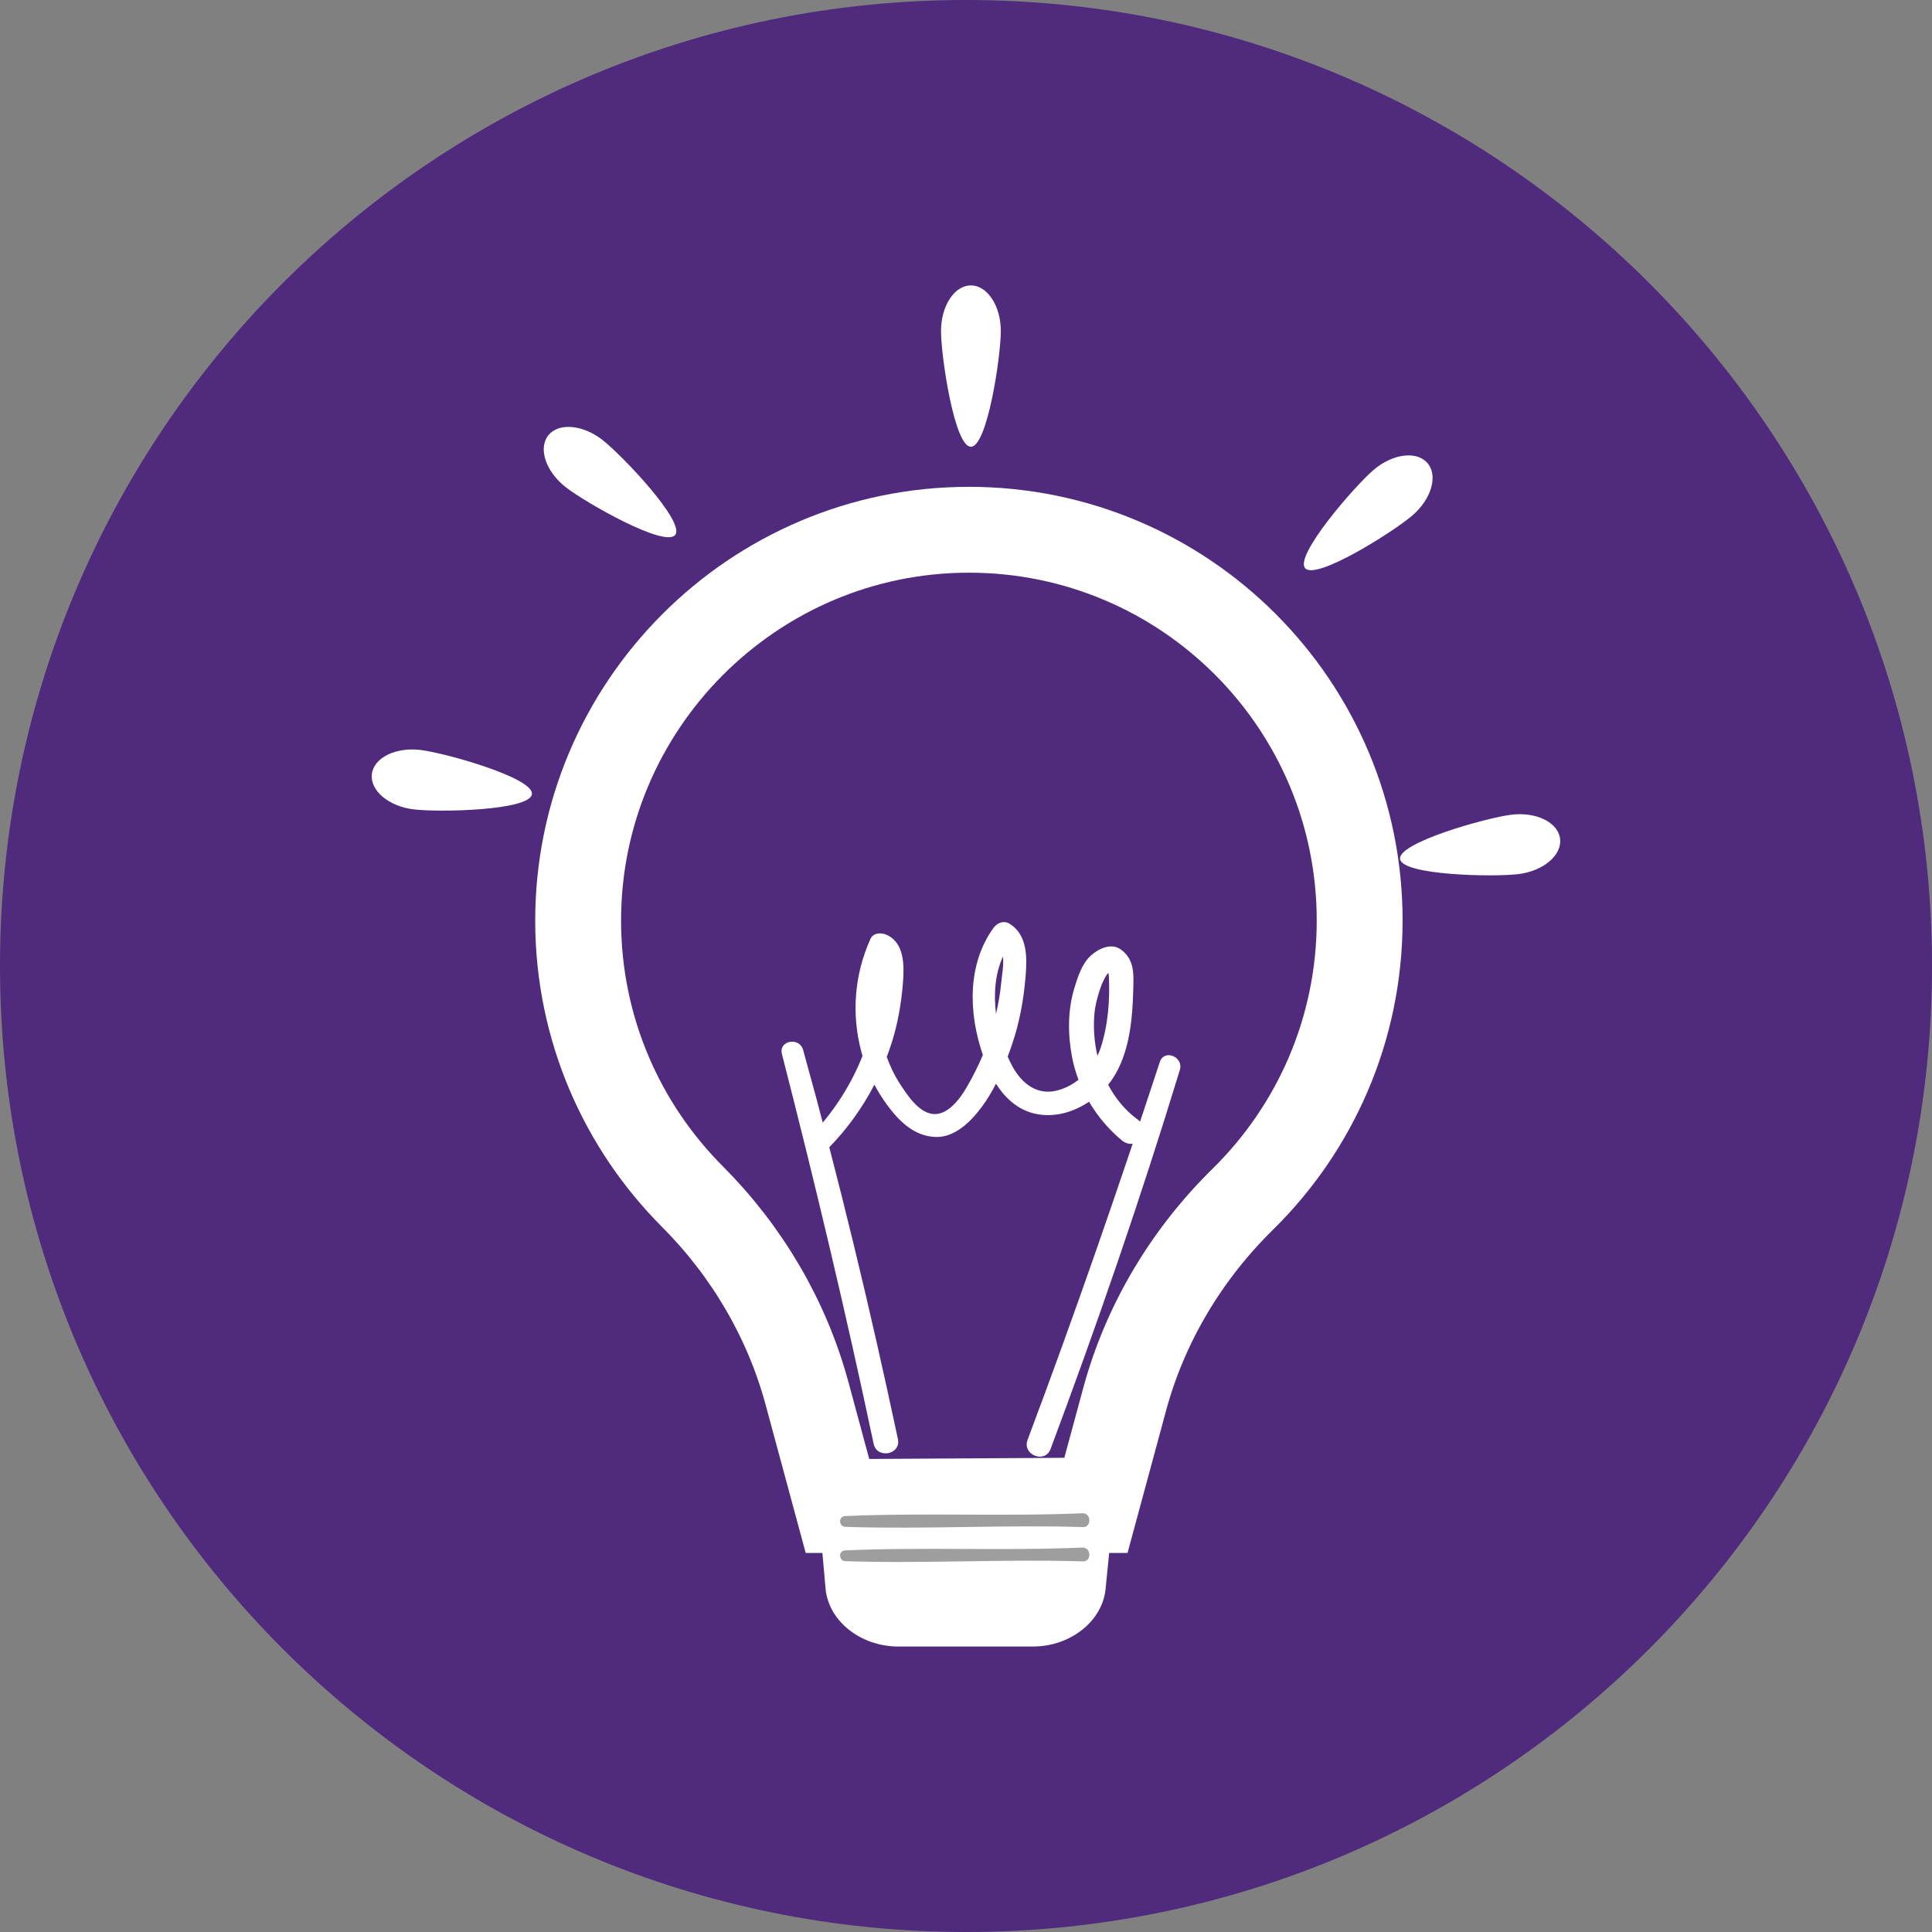<svg width="45" height="45" viewBox="0 0 45 45" fill="none" xmlns="http://www.w3.org/2000/svg">
<rect x="0" y="0" width="45" height="45" fill="#808080" stroke="none"/>
<path d="M22.5 45C34.926 45 45 34.926 45 22.5C45 10.074 34.926 0 22.5 0C10.074 0 0 10.074 0 22.5C0 34.926 10.074 45 22.5 45Z" fill="#4F2A7D"/>
<path d="M31.669 21.44C31.669 16.413 27.595 12.339 22.568 12.339C17.541 12.339 13.45 16.445 13.466 21.472C13.475 23.968 14.489 26.227 16.123 27.866C17.396 29.142 18.327 30.718 18.798 32.458L19.532 35.172H25.497L26.193 32.601C26.673 30.825 27.636 29.22 28.949 27.93C30.628 26.279 31.669 23.981 31.669 21.44Z" stroke="white" stroke-width="2" stroke-miterlimit="10"/>
<path d="M24.057 38.351H20.924C20.036 38.351 19.276 37.742 19.226 36.969L18.961 33.989L26.058 33.947L25.755 36.969C25.704 37.742 24.945 38.351 24.057 38.351Z" fill="white"/>
<path d="M25.211 35.247C23.371 35.325 21.524 35.231 19.684 35.312C19.521 35.32 19.533 35.558 19.693 35.563C21.535 35.625 23.381 35.511 25.223 35.569C25.43 35.576 25.421 35.238 25.211 35.247Z" fill="#9E9E9E"/>
<path d="M25.211 36.046C23.371 36.125 21.524 36.03 19.684 36.112C19.521 36.119 19.533 36.357 19.693 36.363C21.535 36.424 23.381 36.31 25.223 36.368C25.43 36.376 25.421 36.038 25.211 36.046Z" fill="#9E9E9E"/>
<path d="M23.311 7.711C23.311 8.297 22.999 10.406 22.614 10.406C22.23 10.406 21.918 8.297 21.918 7.711C21.918 7.124 22.23 6.648 22.614 6.648C22.999 6.649 23.311 7.125 23.311 7.711Z" fill="white"/>
<path d="M31.989 10.949C31.544 11.331 30.148 12.942 30.399 13.234C30.65 13.525 32.453 12.388 32.897 12.006C33.342 11.624 33.499 11.077 33.249 10.786C32.998 10.494 32.434 10.567 31.989 10.949Z" fill="white"/>
<path d="M35.372 20.359C34.79 20.432 32.659 20.389 32.61 20.007C32.562 19.626 34.614 19.05 35.196 18.977C35.778 18.903 36.289 19.153 36.337 19.534C36.386 19.916 35.954 20.285 35.372 20.359Z" fill="white"/>
<path d="M14.035 10.249C14.497 10.611 15.964 12.156 15.727 12.459C15.489 12.762 13.637 11.708 13.175 11.346C12.713 10.985 12.532 10.446 12.769 10.143C13.007 9.84 13.573 9.887 14.035 10.249Z" fill="white"/>
<path d="M9.627 18.851C10.209 18.925 12.34 18.881 12.389 18.499C12.438 18.118 10.385 17.543 9.803 17.469C9.221 17.396 8.711 17.645 8.662 18.026C8.613 18.408 9.046 18.778 9.627 18.851Z" fill="white"/>
<path d="M26.497 26.075C26.204 25.86 25.977 25.581 25.811 25.266C26.141 24.858 26.286 24.311 26.347 23.8C26.384 23.489 26.394 23.177 26.4 22.864C26.405 22.562 26.365 22.305 26.109 22.117C25.881 21.949 25.576 22.101 25.401 22.264C25.199 22.451 25.102 22.758 25.024 23.014C24.867 23.531 24.87 24.085 24.968 24.612C25.003 24.796 25.055 24.976 25.12 25.151C24.991 25.251 24.844 25.332 24.683 25.383C24.186 25.542 23.808 25.256 23.578 24.832C23.541 24.762 23.505 24.688 23.471 24.611C23.51 24.506 23.548 24.402 23.582 24.298C23.752 23.794 23.845 23.267 23.888 22.738C23.923 22.299 23.935 21.775 23.514 21.515C23.378 21.432 23.226 21.495 23.14 21.613C22.524 22.467 22.558 23.602 22.893 24.571C22.785 24.828 22.659 25.079 22.518 25.321C22.364 25.587 22.069 25.997 21.711 25.945C21.378 25.896 21.112 25.478 20.946 25.22C20.825 25.031 20.73 24.828 20.654 24.617C20.697 24.506 20.736 24.394 20.772 24.279C20.914 23.832 20.993 23.365 21.031 22.897C21.062 22.507 21.075 21.958 20.647 21.772C20.523 21.718 20.34 21.723 20.274 21.87C19.899 22.705 19.827 23.62 20.064 24.504C20.072 24.534 20.081 24.564 20.09 24.593C19.831 25.253 19.437 25.863 18.959 26.381C18.744 26.614 19.085 26.958 19.308 26.73C19.734 26.294 20.089 25.8 20.366 25.264C20.448 25.418 20.541 25.567 20.642 25.708C20.921 26.094 21.271 26.455 21.773 26.482C22.241 26.508 22.622 26.114 22.876 25.771C22.997 25.606 23.104 25.427 23.199 25.241C23.428 25.606 23.759 25.896 24.21 25.959C24.625 26.018 25.027 25.888 25.366 25.661C25.565 26 25.823 26.305 26.123 26.556C26.465 26.845 26.857 26.337 26.497 26.075ZM23.362 22.279C23.381 22.497 23.331 22.766 23.319 22.898C23.296 23.14 23.254 23.378 23.199 23.615C23.141 23.15 23.179 22.674 23.362 22.279ZM25.488 23.65C25.505 23.424 25.564 23.201 25.64 22.988C25.675 22.891 25.718 22.8 25.773 22.713C25.777 22.706 25.796 22.682 25.816 22.661C25.819 22.676 25.825 22.697 25.827 22.727C25.855 23.279 25.81 23.875 25.638 24.402C25.616 24.467 25.591 24.53 25.562 24.592C25.489 24.282 25.465 23.961 25.488 23.65Z" fill="white"/>
<path d="M27.014 24.736C26.046 27.689 25.028 30.628 23.934 33.537C23.803 33.886 24.339 34.099 24.469 33.751C25.56 30.837 26.573 27.897 27.481 24.921C27.575 24.615 27.115 24.426 27.014 24.736Z" fill="white"/>
<path d="M18.212 24.549C18.984 27.559 19.706 30.585 20.348 33.626C20.424 33.991 20.992 33.882 20.914 33.518C20.267 30.475 19.54 27.452 18.706 24.454C18.619 24.146 18.131 24.234 18.212 24.549Z" fill="white"/>
</svg>
